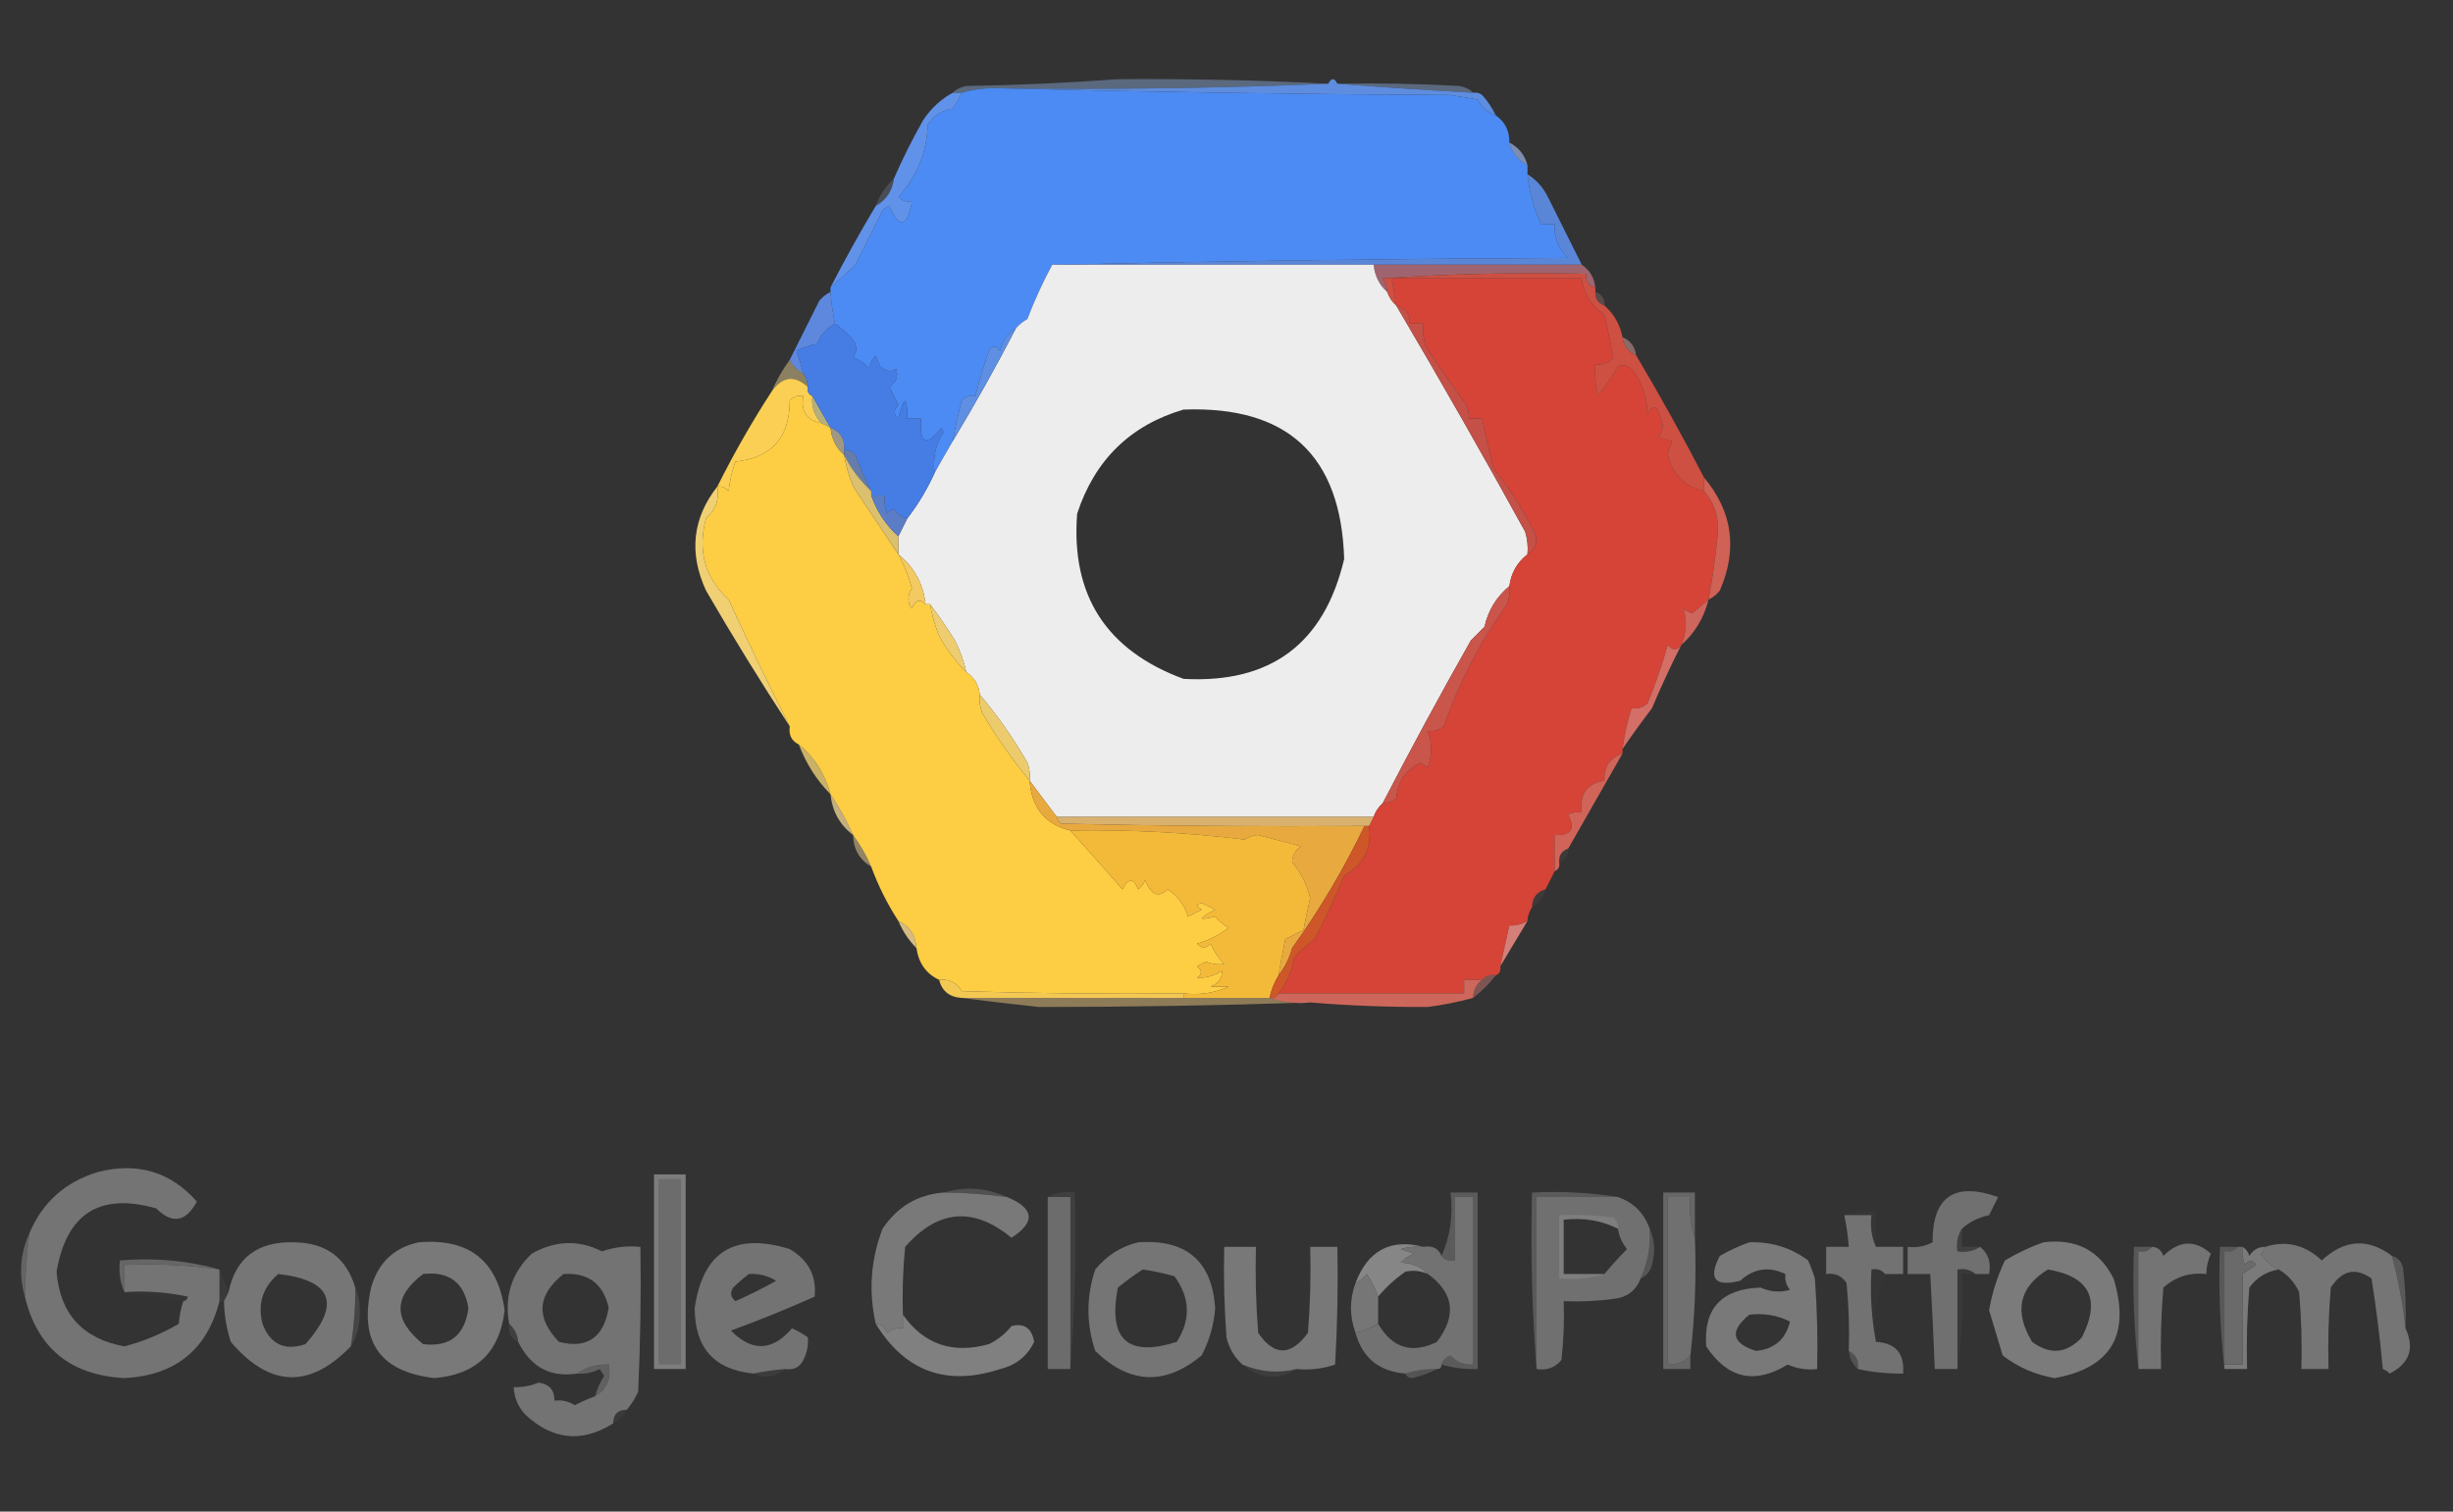 <?xml version="1.0" encoding="UTF-8"?>
<!DOCTYPE svg PUBLIC "-//W3C//DTD SVG 1.1//EN" "http://www.w3.org/Graphics/SVG/1.1/DTD/svg11.dtd">
<svg xmlns="http://www.w3.org/2000/svg" version="1.1" width="542px" height="334px" style="shape-rendering:geometricPrecision; text-rendering:geometricPrecision; image-rendering:optimizeQuality; fill-rule:evenodd; clip-rule:evenodd" xmlns:xlink="http://www.w3.org/1999/xlink">
<rect width="100%" height="100%" fill="#333333" stroke="none"/>
<g><path style="opacity:0.392" fill="#9abdf3" d="M 293.5,18.5 C 269.339,19.498 245.006,19.831 220.5,19.5C 217.763,19.401 215.096,19.735 212.5,20.5C 211.833,20.5 211.167,20.5 210.5,20.5C 211.263,19.732 212.263,19.232 213.5,19C 224.743,18.822 235.91,18.322 247,17.5C 262.407,17.37 277.907,17.703 293.5,18.5 Z"/></g>
<g><path style="opacity:0.392" fill="#9abef5" d="M 295.5,18.5 C 304.506,18.334 313.506,18.5 322.5,19C 323.737,19.232 324.737,19.732 325.5,20.5C 315.349,19.934 305.349,19.267 295.5,18.5 Z"/></g>
<g><path style="opacity:1" fill="#5e8ddf" d="M 295.5,18.5 C 305.349,19.267 315.349,19.934 325.5,20.5C 326.239,20.369 326.906,20.536 327.5,21C 328.748,22.4 329.748,23.9 330.5,25.5C 328.717,24.887 327.384,23.72 326.5,22C 324.5,21.667 322.5,21.333 320.5,21C 286.997,20.832 253.664,20.332 220.5,19.5C 245.006,19.831 269.339,19.498 293.5,18.5C 294.167,17.167 294.833,17.167 295.5,18.5 Z"/></g>
<g><path style="opacity:1" fill="#4c8bf3" d="M 220.5,19.5 C 253.664,20.332 286.997,20.832 320.5,21C 322.5,21.333 324.5,21.667 326.5,22C 327.384,23.72 328.717,24.887 330.5,25.5C 332.539,26.911 333.539,28.911 333.5,31.5C 334.08,33.749 335.413,35.415 337.5,36.5C 337.5,37.167 337.5,37.833 337.5,38.5C 337.91,42.387 338.91,46.053 340.5,49.5C 341.5,49.5 342.5,49.5 343.5,49.5C 343.35,52.459 344.35,54.959 346.5,57C 308.331,57.167 270.331,57.667 232.5,58.5C 230.421,62.328 228.588,66.328 227,70.5C 226.005,71.066 225.172,71.733 224.5,72.5C 222.716,73.574 221.549,75.24 221,77.5C 220.107,76.289 219.274,76.289 218.5,77.5C 217.368,80.824 216.368,84.157 215.5,87.5C 214.325,87.281 213.325,87.614 212.5,88.5C 211.725,91.484 211.059,94.484 210.5,97.5C 209.126,99.858 207.793,102.192 206.5,104.5C 206.063,101.193 206.73,98.193 208.5,95.5C 208.333,95.167 208.167,94.833 208,94.5C 204.651,98.813 203.151,98.146 203.5,92.5C 202.5,92.5 201.5,92.5 200.5,92.5C 200.443,87.318 199.776,87.318 198.5,92.5C 197.41,91.609 197.41,90.609 198.5,89.5C 197.833,88.167 197.167,86.833 196.5,85.5C 198.04,84.468 198.54,83.135 198,81.5C 196.927,82.28 195.76,82.113 194.5,81C 194.07,80.081 193.736,79.247 193.5,78.5C 192.749,79.376 192.249,80.376 192,81.5C 191.097,80.299 189.931,79.465 188.5,79C 189.535,77.493 189.368,75.993 188,74.5C 186.855,73.364 185.688,72.364 184.5,71.5C 184.007,69.194 183.674,66.861 183.5,64.5C 183.5,64.167 183.5,63.833 183.5,63.5C 185.313,61.947 187.147,60.28 189,58.5C 191,54.5 193,50.5 195,46.5C 195.414,46.043 195.914,45.709 196.5,45.5C 198.767,50.63 200.434,50.297 201.5,44.5C 200.325,44.719 199.325,44.386 198.5,43.5C 202.595,38.973 204.762,33.639 205,27.5C 206.319,25.512 208.152,24.346 210.5,24C 211.305,22.887 211.972,21.721 212.5,20.5C 215.096,19.735 217.763,19.401 220.5,19.5 Z"/></g>
<g><path style="opacity:0.655" fill="#a4bcf1" d="M 333.5,31.5 C 335.587,32.585 336.92,34.251 337.5,36.5C 335.413,35.415 334.08,33.749 333.5,31.5 Z"/></g>
<g><path style="opacity:0.169" fill="#b9cff9" d="M 197.5,39.5 C 197.155,42.198 195.822,44.198 193.5,45.5C 194.34,43.148 195.674,41.148 197.5,39.5 Z"/></g>
<g><path style="opacity:1" fill="#6192e9" d="M 210.5,20.5 C 211.167,20.5 211.833,20.5 212.5,20.5C 211.972,21.721 211.305,22.887 210.5,24C 208.152,24.346 206.319,25.512 205,27.5C 204.762,33.639 202.595,38.973 198.5,43.5C 199.325,44.386 200.325,44.719 201.5,44.5C 200.434,50.297 198.767,50.63 196.5,45.5C 195.914,45.709 195.414,46.043 195,46.5C 193,50.5 191,54.5 189,58.5C 187.147,60.28 185.313,61.947 183.5,63.5C 186.645,57.403 189.978,51.403 193.5,45.5C 195.822,44.198 197.155,42.198 197.5,39.5C 199.435,35.061 201.602,30.728 204,26.5C 205.757,23.903 207.924,21.903 210.5,20.5 Z"/></g>
<g><path style="opacity:1" fill="#5a86d8" d="M 337.5,38.5 C 339.451,39.716 340.951,41.383 342,43.5C 344.493,48.485 346.993,53.485 349.5,58.5C 334.167,58.5 318.833,58.5 303.5,58.5C 279.833,58.5 256.167,58.5 232.5,58.5C 270.331,57.667 308.331,57.167 346.5,57C 344.35,54.959 343.35,52.459 343.5,49.5C 342.5,49.5 341.5,49.5 340.5,49.5C 338.91,46.053 337.91,42.387 337.5,38.5 Z"/></g>
<g><path style="opacity:1" fill="#9f646f" d="M 303.5,58.5 C 318.833,58.5 334.167,58.5 349.5,58.5C 351.25,59.659 352.25,61.326 352.5,63.5C 350.952,63.179 350.285,62.179 350.5,60.5C 335.485,60.167 320.485,60.501 305.5,61.5C 306.127,62.417 306.461,63.417 306.5,64.5C 304.755,62.967 303.755,60.967 303.5,58.5 Z"/></g>
<g><path style="opacity:0.997" fill="#eeeded" d="M 232.5,58.5 C 256.167,58.5 279.833,58.5 303.5,58.5C 303.755,60.967 304.755,62.967 306.5,64.5C 306.932,65.71 307.599,66.71 308.5,67.5C 318.293,84.102 327.793,100.768 337,117.5C 337.494,119.134 337.66,120.801 337.5,122.5C 335.231,124.242 333.898,126.576 333.5,129.5C 330.663,131.847 328.83,134.847 328,138.5C 327,139.5 326,140.5 325,141.5C 318.266,153.394 311.766,165.394 305.5,177.5C 304.599,178.29 303.932,179.29 303.5,180.5C 280.167,180.5 256.833,180.5 233.5,180.5C 231.5,177.833 229.5,175.167 227.5,172.5C 227.657,171.127 227.49,169.793 227,168.5C 223.928,163.152 220.428,158.152 216.5,153.5C 216.25,151.326 215.25,149.659 213.5,148.5C 212.97,146.076 212.136,143.743 211,141.5C 209.252,138.709 207.419,136.042 205.5,133.5C 205.167,133.5 204.833,133.5 204.5,133.5C 204,128.985 202,125.318 198.5,122.5C 198.5,121.167 198.5,119.833 198.5,118.5C 199.167,117.167 199.833,115.833 200.5,114.5C 202.863,111.451 204.863,108.118 206.5,104.5C 207.793,102.192 209.126,99.858 210.5,97.5C 215.402,89.368 220.069,81.035 224.5,72.5C 225.172,71.733 226.005,71.066 227,70.5C 228.588,66.328 230.421,62.328 232.5,58.5 Z M 261.5,90.5 C 284.473,89.642 296.306,100.642 297,123.5C 292.599,142.228 280.766,151.062 261.5,150C 244.438,143.697 236.605,131.531 238,113.5C 241.894,101.635 249.727,93.968 261.5,90.5 Z"/></g>
<g><path style="opacity:1" fill="#d54437" d="M 376.5,108.5 C 378.922,111.282 379.922,114.615 379.5,118.5C 379.04,123.208 378.373,127.874 377.5,132.5C 376.341,133.456 375.174,134.456 374,135.5C 373.228,135.355 372.561,135.022 372,134.5C 372.81,137.157 372.644,139.823 371.5,142.5C 370.527,143.791 369.527,143.791 368.5,142.5C 367.257,146.914 365.757,151.247 364,155.5C 362.989,156.337 361.822,156.67 360.5,156.5C 359.594,159.436 358.928,162.436 358.5,165.5C 358.5,165.833 358.5,166.167 358.5,166.5C 355.687,167.446 354.354,169.446 354.5,172.5C 350.684,173.09 349.017,175.423 349.5,179.5C 348.448,179.351 347.448,179.517 346.5,180C 348.161,183.15 347.161,184.65 343.5,184.5C 343.5,187.167 343.5,189.833 343.5,192.5C 342.833,193.833 342.167,195.167 341.5,196.5C 339.554,197.035 338.554,198.368 338.5,200.5C 337.89,201.391 337.557,202.391 337.5,203.5C 336.292,204.234 334.959,204.567 333.5,204.5C 332.833,207.5 332.167,210.5 331.5,213.5C 331.672,214.492 331.338,215.158 330.5,215.5C 329.209,215.263 328.209,215.596 327.5,216.5C 326.167,216.5 324.833,216.5 323.5,216.5C 323.5,217.5 323.5,218.5 323.5,219.5C 309.833,219.5 296.167,219.5 282.5,219.5C 284.3,217.172 285.467,214.505 286,211.5C 287.351,209.981 288.851,208.648 290.5,207.5C 292.822,202.979 294.989,198.312 297,193.5C 301.329,191.023 303.162,187.357 302.5,182.5C 302.833,181.833 303.167,181.167 303.5,180.5C 303.932,179.29 304.599,178.29 305.5,177.5C 306.583,177.461 307.583,177.127 308.5,176.5C 308.809,172.667 310.642,170 314,168.5C 314.414,168.957 314.914,169.291 315.5,169.5C 316.449,166.874 316.449,164.208 315.5,161.5C 316.822,161.67 317.989,161.337 319,160.5C 322.414,150.779 327.081,141.779 333,133.5C 333.49,132.207 333.657,130.873 333.5,129.5C 333.898,126.576 335.231,124.242 337.5,122.5C 339.377,121.341 339.877,119.674 339,117.5C 336.487,112.463 333.487,107.796 330,103.5C 329.052,99.832 328.219,96.165 327.5,92.5C 326.5,92.5 325.5,92.5 324.5,92.5C 324.649,91.448 324.483,90.448 324,89.5C 320.861,85.195 317.861,80.862 315,76.5C 314.506,74.866 314.34,73.199 314.5,71.5C 313.5,71.5 312.5,71.5 311.5,71.5C 311.532,69.381 310.532,68.048 308.5,67.5C 308.167,65.5 307.833,63.5 307.5,61.5C 321.5,61.5 335.5,61.5 349.5,61.5C 349.906,64.916 351.573,67.582 354.5,69.5C 355.204,72.704 355.87,75.871 356.5,79C 355.437,80.188 354.103,80.688 352.5,80.5C 352.337,82.857 352.503,85.19 353,87.5C 354.681,85.452 356.181,83.285 357.5,81C 358.549,80.508 359.549,80.674 360.5,81.5C 362.821,84.383 363.988,87.717 364,91.5C 365.16,89.203 366.16,89.536 367,92.5C 367.595,93.899 367.428,95.232 366.5,96.5C 367.603,96.998 368.603,97.331 369.5,97.5C 369.013,98.446 368.68,99.446 368.5,100.5C 369.546,104.879 372.212,107.546 376.5,108.5 Z"/></g>
<g><path style="opacity:0.216" fill="#e79d9d" d="M 352.5,64.5 C 353.906,64.973 354.573,65.973 354.5,67.5C 353.094,67.027 352.427,66.027 352.5,64.5 Z"/></g>
<g><path style="opacity:1" fill="#5d88de" d="M 183.5,64.5 C 183.674,66.861 184.007,69.194 184.5,71.5C 182.661,72.508 181.328,74.008 180.5,76C 178.899,76.273 177.399,76.773 176,77.5C 176.487,79.044 176.987,80.71 177.5,82.5C 176.167,81.833 175.167,80.833 174.5,79.5C 176.619,75.262 178.786,70.929 181,66.5C 181.708,65.62 182.542,64.953 183.5,64.5 Z"/></g>
<g><path style="opacity:0.439" fill="#f3b3ae" d="M 358.5,74.5 C 360.262,75.262 361.262,76.596 361.5,78.5C 359.738,77.738 358.738,76.404 358.5,74.5 Z"/></g>
<g><path style="opacity:0.518" fill="#ddc98e" d="M 174.5,79.5 C 175.167,80.833 176.167,81.833 177.5,82.5C 178.11,83.391 178.443,84.391 178.5,85.5C 175.549,82.805 172.882,83.138 170.5,86.5C 171.584,83.996 172.917,81.663 174.5,79.5 Z"/></g>
<g><path style="opacity:1" fill="#5e8fe3" d="M 224.5,72.5 C 220.069,81.035 215.402,89.368 210.5,97.5C 211.059,94.484 211.725,91.484 212.5,88.5C 213.325,87.614 214.325,87.281 215.5,87.5C 216.368,84.157 217.368,80.824 218.5,77.5C 219.274,76.289 220.107,76.289 221,77.5C 221.549,75.24 222.716,73.574 224.5,72.5 Z"/></g>
<g><path style="opacity:1" fill="#b5af7f" d="M 179.5,87.5 C 180.793,89.808 182.126,92.142 183.5,94.5C 182.833,94.167 182.167,93.833 181.5,93.5C 179.919,91.858 179.253,89.858 179.5,87.5 Z"/></g>
<g><path style="opacity:1" fill="#c45048" d="M 308.5,67.5 C 310.532,68.048 311.532,69.381 311.5,71.5C 312.5,71.5 313.5,71.5 314.5,71.5C 314.34,73.199 314.506,74.866 315,76.5C 317.861,80.862 320.861,85.195 324,89.5C 324.483,90.448 324.649,91.448 324.5,92.5C 325.5,92.5 326.5,92.5 327.5,92.5C 328.219,96.165 329.052,99.832 330,103.5C 333.487,107.796 336.487,112.463 339,117.5C 339.877,119.674 339.377,121.341 337.5,122.5C 337.66,120.801 337.494,119.134 337,117.5C 327.793,100.768 318.293,84.102 308.5,67.5 Z"/></g>
<g><path style="opacity:1" fill="#fbcf54" d="M 178.5,85.5 C 178.328,86.492 178.662,87.158 179.5,87.5C 179.253,89.858 179.919,91.858 181.5,93.5C 178.224,92.878 176.891,90.878 177.5,87.5C 176.325,87.281 175.325,87.614 174.5,88.5C 174.511,96.652 170.511,101.152 162.5,102C 161.736,104.069 161.236,106.236 161,108.5C 160.329,107.748 159.496,107.414 158.5,107.5C 162.134,100.233 166.134,93.233 170.5,86.5C 172.882,83.138 175.549,82.805 178.5,85.5 Z"/></g>
<g><path style="opacity:1" fill="#fdcd43" d="M 181.5,93.5 C 182.167,93.833 182.833,94.167 183.5,94.5C 183.755,96.967 184.755,98.967 186.5,100.5C 186.913,102.89 187.579,105.223 188.5,107.5C 191.863,112.52 195.196,117.52 198.5,122.5C 199.778,124.823 200.778,127.323 201.5,130C 200.453,131.578 200.453,133.078 201.5,134.5C 202.213,132.565 203.213,132.232 204.5,133.5C 204.833,133.5 205.167,133.5 205.5,133.5C 205.913,135.89 206.579,138.223 207.5,140.5C 209.111,143.446 211.111,146.113 213.5,148.5C 215.25,149.659 216.25,151.326 216.5,153.5C 216.343,154.873 216.51,156.207 217,157.5C 220.143,162.798 223.643,167.798 227.5,172.5C 227.954,178.48 230.954,182.146 236.5,183.5C 240.309,187.729 244.142,192.063 248,196.5C 249.316,193.972 250.483,193.972 251.5,196.5C 252.192,195.975 252.692,195.308 253,194.5C 254.372,197.785 256.039,198.451 258,196.5C 260.22,197.932 261.72,199.932 262.5,202.5C 263.5,202 264.5,201.5 265.5,201C 264.304,200.346 264.304,199.846 265.5,199.5C 266.5,200 267.5,200.5 268.5,201C 264.633,202.987 264.633,203.487 268.5,202.5C 269.354,203.522 270.354,204.355 271.5,205C 269.403,206.61 267.07,207.777 264.5,208.5C 265.391,209.59 266.391,209.59 267.5,208.5C 268.228,210.193 269.228,211.693 270.5,213C 269.197,213.21 267.864,213.043 266.5,212.5C 265.833,212.833 265.167,213.167 264.5,213.5C 265.641,214.425 265.641,215.259 264.5,216C 266.432,216.138 268.266,215.638 270,214.5C 270.089,216.113 269.255,217.28 267.5,218C 268.833,218 270.167,218 271.5,218C 268.381,219.405 265.048,219.905 261.5,219.5C 245.163,219.667 228.83,219.5 212.5,219C 211.383,217.108 209.716,216.275 207.5,216.5C 204.647,215.167 202.981,212.834 202.5,209.5C 202.316,206.663 200.982,204.663 198.5,203.5C 196.045,199.716 194.045,195.716 192.5,191.5C 191.416,188.996 190.083,186.663 188.5,184.5C 187.083,181.331 185.417,178.331 183.5,175.5C 182.282,170.983 179.948,167.316 176.5,164.5C 174.896,163.713 174.229,162.38 174.5,160.5C 169.855,151.32 165.355,141.987 161,132.5C 155.737,127.679 154.07,121.679 156,114.5C 158.137,112.679 158.97,110.346 158.5,107.5C 159.496,107.414 160.329,107.748 161,108.5C 161.236,106.236 161.736,104.069 162.5,102C 170.511,101.152 174.511,96.652 174.5,88.5C 175.325,87.614 176.325,87.281 177.5,87.5C 176.891,90.878 178.224,92.878 181.5,93.5 Z"/></g>
<g><path style="opacity:1" fill="#457de4" d="M 184.5,71.5 C 185.688,72.364 186.855,73.364 188,74.5C 189.368,75.993 189.535,77.493 188.5,79C 189.931,79.465 191.097,80.299 192,81.5C 192.249,80.376 192.749,79.376 193.5,78.5C 193.736,79.247 194.07,80.081 194.5,81C 195.76,82.113 196.927,82.28 198,81.5C 198.54,83.135 198.04,84.468 196.5,85.5C 197.167,86.833 197.833,88.167 198.5,89.5C 197.41,90.609 197.41,91.609 198.5,92.5C 199.776,87.318 200.443,87.318 200.5,92.5C 201.5,92.5 202.5,92.5 203.5,92.5C 203.151,98.146 204.651,98.813 208,94.5C 208.167,94.833 208.333,95.167 208.5,95.5C 206.73,98.193 206.063,101.193 206.5,104.5C 204.863,108.118 202.863,111.451 200.5,114.5C 199.265,114.279 198.265,113.612 197.5,112.5C 196.914,112.709 196.414,113.043 196,113.5C 195.51,112.207 195.343,110.873 195.5,109.5C 194.5,109.5 193.5,109.5 192.5,109.5C 192.5,109.167 192.5,108.833 192.5,108.5C 191.149,105.961 189.982,103.294 189,100.5C 188.329,99.748 187.496,99.414 186.5,99.5C 186.727,97.067 185.727,95.401 183.5,94.5C 182.126,92.142 180.793,89.808 179.5,87.5C 178.662,87.158 178.328,86.492 178.5,85.5C 178.443,84.391 178.11,83.391 177.5,82.5C 176.987,80.71 176.487,79.044 176,77.5C 177.399,76.773 178.899,76.273 180.5,76C 181.328,74.008 182.661,72.508 184.5,71.5 Z"/></g>
<g><path style="opacity:1" fill="#ce5042" d="M 352.5,63.5 C 352.5,63.833 352.5,64.167 352.5,64.5C 352.427,66.027 353.094,67.027 354.5,67.5C 356.588,69.336 357.921,71.669 358.5,74.5C 358.738,76.404 359.738,77.738 361.5,78.5C 366.768,87.371 371.768,96.371 376.5,105.5C 376.5,106.5 376.5,107.5 376.5,108.5C 372.212,107.546 369.546,104.879 368.5,100.5C 368.68,99.446 369.013,98.446 369.5,97.5C 368.603,97.331 367.603,96.998 366.5,96.5C 367.428,95.232 367.595,93.899 367,92.5C 366.16,89.536 365.16,89.203 364,91.5C 363.988,87.717 362.821,84.383 360.5,81.5C 359.549,80.674 358.549,80.508 357.5,81C 356.181,83.285 354.681,85.452 353,87.5C 352.503,85.19 352.337,82.857 352.5,80.5C 354.103,80.688 355.437,80.188 356.5,79C 355.87,75.871 355.204,72.704 354.5,69.5C 351.573,67.582 349.906,64.916 349.5,61.5C 335.5,61.5 321.5,61.5 307.5,61.5C 307.833,63.5 308.167,65.5 308.5,67.5C 307.599,66.71 306.932,65.71 306.5,64.5C 306.461,63.417 306.127,62.417 305.5,61.5C 320.485,60.501 335.485,60.167 350.5,60.5C 350.285,62.179 350.952,63.179 352.5,63.5 Z"/></g>
<g><path style="opacity:1" fill="#a09883" d="M 183.5,94.5 C 185.727,95.401 186.727,97.067 186.5,99.5C 186.5,99.833 186.5,100.167 186.5,100.5C 184.755,98.967 183.755,96.967 183.5,94.5 Z"/></g>
<g><path style="opacity:1" fill="#667daa" d="M 186.5,100.5 C 186.5,100.167 186.5,99.833 186.5,99.5C 187.496,99.414 188.329,99.748 189,100.5C 189.982,103.294 191.149,105.961 192.5,108.5C 190.001,106.15 188.001,103.484 186.5,100.5 Z"/></g>
<g><path style="opacity:1" fill="#dac06f" d="M 186.5,100.5 C 188.001,103.484 190.001,106.15 192.5,108.5C 192.5,108.833 192.5,109.167 192.5,109.5C 193.791,113.097 195.791,116.097 198.5,118.5C 198.5,119.833 198.5,121.167 198.5,122.5C 195.196,117.52 191.863,112.52 188.5,107.5C 187.579,105.223 186.913,102.89 186.5,100.5 Z"/></g>
<g><path style="opacity:1" fill="#5b7dc6" d="M 192.5,109.5 C 193.5,109.5 194.5,109.5 195.5,109.5C 195.343,110.873 195.51,112.207 196,113.5C 196.414,113.043 196.914,112.709 197.5,112.5C 198.265,113.612 199.265,114.279 200.5,114.5C 199.833,115.833 199.167,117.167 198.5,118.5C 195.791,116.097 193.791,113.097 192.5,109.5 Z"/></g>
<g><path style="opacity:1" fill="#f1d074" d="M 158.5,107.5 C 158.97,110.346 158.137,112.679 156,114.5C 154.07,121.679 155.737,127.679 161,132.5C 165.355,141.987 169.855,151.32 174.5,160.5C 168.108,150.731 161.941,140.731 156,130.5C 152.166,122.184 153,114.517 158.5,107.5 Z"/></g>
<g><path style="opacity:1" fill="#cf6155" d="M 376.5,105.5 C 382.815,113.006 383.981,121.34 380,130.5C 379.292,131.381 378.458,132.047 377.5,132.5C 378.373,127.874 379.04,123.208 379.5,118.5C 379.922,114.615 378.922,111.282 376.5,108.5C 376.5,107.5 376.5,106.5 376.5,105.5 Z"/></g>
<g><path style="opacity:1" fill="#f3c961" d="M 198.5,122.5 C 202,125.318 204,128.985 204.5,133.5C 203.213,132.232 202.213,132.565 201.5,134.5C 200.453,133.078 200.453,131.578 201.5,130C 200.778,127.323 199.778,124.823 198.5,122.5 Z"/></g>
<g><path style="opacity:1" fill="#c9554b" d="M 333.5,129.5 C 333.657,130.873 333.49,132.207 333,133.5C 327.081,141.779 322.414,150.779 319,160.5C 317.989,161.337 316.822,161.67 315.5,161.5C 316.449,164.208 316.449,166.874 315.5,169.5C 314.914,169.291 314.414,168.957 314,168.5C 310.642,170 308.809,172.667 308.5,176.5C 307.583,177.127 306.583,177.461 305.5,177.5C 311.766,165.394 318.266,153.394 325,141.5C 326,140.5 327,139.5 328,138.5C 328.83,134.847 330.663,131.847 333.5,129.5 Z"/></g>
<g><path style="opacity:1" fill="#cf665d" d="M 377.5,132.5 C 376.502,136.505 374.502,139.839 371.5,142.5C 372.644,139.823 372.81,137.157 372,134.5C 372.561,135.022 373.228,135.355 374,135.5C 375.174,134.456 376.341,133.456 377.5,132.5 Z"/></g>
<g><path style="opacity:1" fill="#eecc70" d="M 205.5,133.5 C 207.419,136.042 209.252,138.709 211,141.5C 212.136,143.743 212.97,146.076 213.5,148.5C 211.111,146.113 209.111,143.446 207.5,140.5C 206.579,138.223 205.913,135.89 205.5,133.5 Z"/></g>
<g><path style="opacity:1" fill="#ebcb6c" d="M 216.5,153.5 C 220.428,158.152 223.928,163.152 227,168.5C 227.49,169.793 227.657,171.127 227.5,172.5C 223.643,167.798 220.143,162.798 217,157.5C 216.51,156.207 216.343,154.873 216.5,153.5 Z"/></g>
<g><path style="opacity:0.996" fill="#d47068" d="M 371.5,142.5 C 369.203,147.007 367.036,151.674 365,156.5C 362.697,159.507 360.531,162.507 358.5,165.5C 358.928,162.436 359.594,159.436 360.5,156.5C 361.822,156.67 362.989,156.337 364,155.5C 365.757,151.247 367.257,146.914 368.5,142.5C 369.527,143.791 370.527,143.791 371.5,142.5 Z"/></g>
<g><path style="opacity:0.8" fill="#efd174" d="M 176.5,164.5 C 179.948,167.316 182.282,170.983 183.5,175.5C 180.432,172.378 178.098,168.711 176.5,164.5 Z"/></g>
<g><path style="opacity:0.757" fill="#f4d795" d="M 183.5,175.5 C 185.417,178.331 187.083,181.331 188.5,184.5C 185.55,182.272 183.884,179.272 183.5,175.5 Z"/></g>
<g><path style="opacity:1" fill="#d16458" d="M 358.5,166.5 C 354.494,173.54 350.494,180.54 346.5,187.5C 345.094,187.973 344.427,188.973 344.5,190.5C 344.672,191.492 344.338,192.158 343.5,192.5C 343.5,189.833 343.5,187.167 343.5,184.5C 347.161,184.65 348.161,183.15 346.5,180C 347.448,179.517 348.448,179.351 349.5,179.5C 349.017,175.423 350.684,173.09 354.5,172.5C 354.354,169.446 355.687,167.446 358.5,166.5 Z"/></g>
<g><path style="opacity:1" fill="#d9b16e" d="M 233.5,180.5 C 256.833,180.5 280.167,180.5 303.5,180.5C 303.167,181.167 302.833,181.833 302.5,182.5C 302.167,182.5 301.833,182.5 301.5,182.5C 279.164,182.667 256.831,182.5 234.5,182C 233.944,181.617 233.611,181.117 233.5,180.5 Z"/></g>
<g><path style="opacity:0.506" fill="#f0d195" d="M 188.5,184.5 C 190.083,186.663 191.416,188.996 192.5,191.5C 189.888,189.948 188.555,187.614 188.5,184.5 Z"/></g>
<g><path style="opacity:1" fill="#e8a93e" d="M 227.5,172.5 C 229.5,175.167 231.5,177.833 233.5,180.5C 233.611,181.117 233.944,181.617 234.5,182C 256.831,182.5 279.164,182.667 301.5,182.5C 296.899,192.051 291.566,201.051 285.5,209.5C 284.864,211.78 283.864,213.78 282.5,215.5C 282.933,212.834 283.433,210.168 284,207.5C 285.333,206.833 286.667,206.167 288,205.5C 288.436,203.153 288.936,200.819 289.5,198.5C 288.779,195.436 287.445,192.769 285.5,190.5C 285.529,188.971 286.196,187.804 287.5,187C 284.331,186.166 281.164,185.332 278,184.5C 276.893,184.585 275.893,184.919 275,185.5C 262.268,183.953 249.435,183.287 236.5,183.5C 230.954,182.146 227.954,178.48 227.5,172.5 Z"/></g>
<g><path style="opacity:0.055" fill="#eebeba" d="M 346.5,187.5 C 346.573,189.027 345.906,190.027 344.5,190.5C 344.427,188.973 345.094,187.973 346.5,187.5 Z"/></g>
<g><path style="opacity:1" fill="#f3ba3a" d="M 236.5,183.5 C 249.435,183.287 262.268,183.953 275,185.5C 275.893,184.919 276.893,184.585 278,184.5C 281.164,185.332 284.331,186.166 287.5,187C 286.196,187.804 285.529,188.971 285.5,190.5C 287.445,192.769 288.779,195.436 289.5,198.5C 288.936,200.819 288.436,203.153 288,205.5C 286.667,206.167 285.333,206.833 284,207.5C 283.433,210.168 282.933,212.834 282.5,215.5C 281.559,217.05 280.893,218.716 280.5,220.5C 274.167,220.5 267.833,220.5 261.5,220.5C 261.5,220.167 261.5,219.833 261.5,219.5C 265.048,219.905 268.381,219.405 271.5,218C 270.167,218 268.833,218 267.5,218C 269.255,217.28 270.089,216.113 270,214.5C 268.266,215.638 266.432,216.138 264.5,216C 265.641,215.259 265.641,214.425 264.5,213.5C 265.167,213.167 265.833,212.833 266.5,212.5C 267.864,213.043 269.197,213.21 270.5,213C 269.228,211.693 268.228,210.193 267.5,208.5C 266.391,209.59 265.391,209.59 264.5,208.5C 267.07,207.777 269.403,206.61 271.5,205C 270.354,204.355 269.354,203.522 268.5,202.5C 264.633,203.487 264.633,202.987 268.5,201C 267.5,200.5 266.5,200 265.5,199.5C 264.304,199.846 264.304,200.346 265.5,201C 264.5,201.5 263.5,202 262.5,202.5C 261.72,199.932 260.22,197.932 258,196.5C 256.039,198.451 254.372,197.785 253,194.5C 252.692,195.308 252.192,195.975 251.5,196.5C 250.483,193.972 249.316,193.972 248,196.5C 244.142,192.063 240.309,187.729 236.5,183.5 Z"/></g>
<g><path style="opacity:0.067" fill="#e0a097" d="M 341.5,196.5 C 340.974,198.23 339.974,199.564 338.5,200.5C 338.554,198.368 339.554,197.035 341.5,196.5 Z"/></g>
<g><path style="opacity:0.875" fill="#edd08e" d="M 198.5,203.5 C 200.982,204.663 202.316,206.663 202.5,209.5C 200.808,207.795 199.475,205.795 198.5,203.5 Z"/></g>
<g><path style="opacity:0.988" fill="#d68078" d="M 337.5,203.5 C 335.497,206.841 333.497,210.175 331.5,213.5C 332.167,210.5 332.833,207.5 333.5,204.5C 334.959,204.567 336.292,204.234 337.5,203.5 Z"/></g>
<g><path style="opacity:1" fill="#ce5628" d="M 301.5,182.5 C 301.833,182.5 302.167,182.5 302.5,182.5C 303.162,187.357 301.329,191.023 297,193.5C 294.989,198.312 292.822,202.979 290.5,207.5C 288.851,208.648 287.351,209.981 286,211.5C 285.467,214.505 284.3,217.172 282.5,219.5C 282.158,220.338 281.492,220.672 280.5,220.5C 280.893,218.716 281.559,217.05 282.5,215.5C 283.864,213.78 284.864,211.78 285.5,209.5C 291.566,201.051 296.899,192.051 301.5,182.5 Z"/></g>
<g><path style="opacity:0.463" fill="#d37f79" d="M 330.5,215.5 C 329.061,217.36 327.395,219.027 325.5,220.5C 325.527,218.801 326.194,217.467 327.5,216.5C 328.209,215.596 329.209,215.263 330.5,215.5 Z"/></g>
<g><path style="opacity:1" fill="#f3c853" d="M 207.5,216.5 C 209.716,216.275 211.383,217.108 212.5,219C 228.83,219.5 245.163,219.667 261.5,219.5C 261.5,219.833 261.5,220.167 261.5,220.5C 245.167,220.5 228.833,220.5 212.5,220.5C 209.796,220.33 208.129,218.997 207.5,216.5 Z"/></g>
<g><path style="opacity:1" fill="#ce675b" d="M 327.5,216.5 C 326.194,217.467 325.527,218.801 325.5,220.5C 322.252,221.376 318.919,222.043 315.5,222.5C 306.917,222.543 298.25,222.21 289.5,221.5C 286.287,221.81 283.287,221.477 280.5,220.5C 281.492,220.672 282.158,220.338 282.5,219.5C 296.167,219.5 309.833,219.5 323.5,219.5C 323.5,218.5 323.5,217.5 323.5,216.5C 324.833,216.5 326.167,216.5 327.5,216.5 Z"/></g>
<g><path style="opacity:0.502" fill="#e9c47e" d="M 212.5,220.5 C 228.833,220.5 245.167,220.5 261.5,220.5C 267.833,220.5 274.167,220.5 280.5,220.5C 283.287,221.477 286.287,221.81 289.5,221.5C 269.266,222.176 249.266,222.509 229.5,222.5C 223.702,221.874 218.036,221.207 212.5,220.5 Z"/></g>
<g><path style="opacity:0.21" fill="#c5c5c5" d="M 208.5,263.5 C 213.262,262.109 217.928,262.442 222.5,264.5C 217.859,263.873 213.193,263.54 208.5,263.5 Z"/></g>
<g><path style="opacity:0.02" fill="#dcdcdc" d="M 407.5,268.5 C 409.607,267.532 411.941,267.198 414.5,267.5C 414.5,270.167 414.5,272.833 414.5,275.5C 413.532,273.393 413.198,271.059 413.5,268.5C 411.5,268.5 409.5,268.5 407.5,268.5 Z"/></g>
<g><path style="opacity:0.992" fill="#6d6d6d" d="M 231.5,264.5 C 233.167,264.5 234.833,264.5 236.5,264.5C 236.5,277.167 236.5,289.833 236.5,302.5C 234.833,302.5 233.167,302.5 231.5,302.5C 231.5,289.833 231.5,277.167 231.5,264.5 Z"/></g>
<g><path style="opacity:1" fill="#797979" d="M 208.5,263.5 C 213.193,263.54 217.859,263.873 222.5,264.5C 228.547,266.996 228.881,269.996 223.5,273.5C 215.069,266.56 207.236,267.227 200,275.5C 199.501,280.489 199.334,285.489 199.5,290.5C 199.5,291.5 199.5,292.5 199.5,293.5C 198.178,293.33 197.011,293.663 196,294.5C 195.583,293.244 194.75,292.577 193.5,292.5C 191.883,285.338 192.383,278.338 195,271.5C 198.265,266.622 202.765,263.955 208.5,263.5 Z"/></g>
<g><path style="opacity:0.076" fill="#dedede" d="M 231.5,264.5 C 233.265,263.539 235.265,263.205 237.5,263.5C 237.829,276.677 237.495,289.677 236.5,302.5C 236.5,289.833 236.5,277.167 236.5,264.5C 234.833,264.5 233.167,264.5 231.5,264.5 Z"/></g>
<g><path style="opacity:0.327" fill="#afafaf" d="M 318.5,301.5 C 318.811,300.522 319.478,299.855 320.5,299.5C 321.842,301.005 323.508,301.672 325.5,301.5C 325.5,289.167 325.5,276.833 325.5,264.5C 324.167,264.5 322.833,264.5 321.5,264.5C 321.5,269.167 321.5,273.833 321.5,278.5C 320.209,278.737 319.209,278.404 318.5,277.5C 320.436,273.285 321.103,268.619 320.5,263.5C 322.5,263.5 324.5,263.5 326.5,263.5C 326.5,276.5 326.5,289.5 326.5,302.5C 323.763,302.599 321.096,302.265 318.5,301.5 Z"/></g>
<g><path style="opacity:0.992" fill="#747374" d="M 407.5,268.5 C 409.5,268.5 411.5,268.5 413.5,268.5C 413.198,271.059 413.532,273.393 414.5,275.5C 416.5,275.5 418.5,275.5 420.5,275.5C 420.5,277.5 420.5,279.5 420.5,281.5C 419.167,281.5 417.833,281.5 416.5,281.5C 415.791,280.596 414.791,280.263 413.5,280.5C 413.179,286.026 413.512,291.36 414.5,296.5C 418.848,296.729 420.848,299.062 420.5,303.5C 417.119,303.54 413.786,303.207 410.5,302.5C 410.771,300.62 410.104,299.287 408.5,298.5C 408.666,293.489 408.499,288.489 408,283.5C 406.951,281.893 405.451,281.227 403.5,281.5C 403.5,279.5 403.5,277.5 403.5,275.5C 405.167,275.5 406.833,275.5 408.5,275.5C 408.326,273.139 407.993,270.806 407.5,268.5 Z"/></g>
<g><path style="opacity:0.231" fill="#c9c9c9" d="M 364.5,271.5 C 365.634,273.966 365.801,276.633 365,279.5C 364.623,280.942 363.79,281.942 362.5,282.5C 364.092,279.034 364.758,275.367 364.5,271.5 Z"/></g>
<g><path style="opacity:0.078" fill="#e3e3e3" d="M 433.5,271.5 C 433.5,272.833 433.5,274.167 433.5,275.5C 434.833,275.5 436.167,275.5 437.5,275.5C 436.081,276.451 434.415,276.784 432.5,276.5C 432.216,274.585 432.549,272.919 433.5,271.5 Z"/></g>
<g><path style="opacity:0.294" fill="#b9b9b9" d="M 357.5,264.5 C 351.5,264.5 345.5,264.5 339.5,264.5C 339.5,277.167 339.5,289.833 339.5,302.5C 338.505,289.677 338.171,276.677 338.5,263.5C 345.022,263.177 351.355,263.51 357.5,264.5 Z"/></g>
<g><path style="opacity:1" fill="#7b7b7b" d="M 451.5,274.5 C 458.689,273.601 463.856,276.268 467,282.5C 470.804,294.916 466.471,302.25 454,304.5C 449.74,303.786 445.906,302.119 442.5,299.5C 441.493,296.156 440.493,292.823 439.5,289.5C 440.164,285.675 441.331,282.008 443,278.5C 445.778,276.848 448.611,275.514 451.5,274.5 Z M 452.5,280.5 C 461.75,282.072 464.25,287.072 460,295.5C 456.641,299.089 452.974,299.422 449,296.5C 444.949,289.74 446.116,284.407 452.5,280.5 Z"/></g>
<g><path style="opacity:1" fill="#868686" d="M 314.5,275.5 C 312.801,275.34 311.134,275.506 309.5,276C 310.5,276.333 311.5,276.667 312.5,277C 311.328,277.419 310.328,278.085 309.5,279C 311.974,279.037 313.974,279.87 315.5,281.5C 313.863,280.782 312.197,280.616 310.5,281C 308.195,282.626 306.195,284.46 304.5,286.5C 303.925,284.798 303.092,283.131 302,281.5C 301.292,282.381 300.458,283.047 299.5,283.5C 302.248,276.295 307.248,273.629 314.5,275.5 Z"/></g>
<g><path style="opacity:0.442" fill="#a7a7a7" d="M 48.5,280.5 C 41.588,279.538 34.588,279.205 27.5,279.5C 27.5,281.5 27.5,283.5 27.5,285.5C 26.532,283.393 26.198,281.059 26.5,278.5C 34.243,277.87 41.576,278.537 48.5,280.5 Z"/></g>
<g><path style="opacity:0.386" fill="#b4b4b4" d="M 6.5,272.5 C 5.873,277.141 5.54,281.807 5.5,286.5C 4.109,281.738 4.442,277.072 6.5,272.5 Z"/></g>
<g><path style="opacity:0.4" fill="#b1b1b1" d="M 374.5,273.5 C 373.523,270.713 373.19,267.713 373.5,264.5C 371.833,264.5 370.167,264.5 368.5,264.5C 368.5,276.833 368.5,289.167 368.5,301.5C 370.554,301.635 372.221,300.968 373.5,299.5C 373.5,300.5 373.5,301.5 373.5,302.5C 371.5,302.5 369.5,302.5 367.5,302.5C 367.5,289.5 367.5,276.5 367.5,263.5C 369.833,263.5 372.167,263.5 374.5,263.5C 374.5,266.833 374.5,270.167 374.5,273.5 Z"/></g>
<g><path style="opacity:0.767" fill="#8f8f8f" d="M 495.5,275.5 C 496.222,275.918 496.722,276.584 497,277.5C 497.816,276.177 498.983,275.511 500.5,275.5C 500.389,276.117 500.056,276.617 499.5,277C 500.591,278.55 501.924,279.717 503.5,280.5C 500.805,280.933 498.638,282.266 497,284.5C 496.501,290.491 496.334,296.491 496.5,302.5C 494.833,302.5 493.167,302.5 491.5,302.5C 491.5,302.167 491.5,301.833 491.5,301.5C 492.833,301.5 494.167,301.5 495.5,301.5C 495.594,294.653 495.594,287.986 495.5,281.5C 496.5,280.833 497.5,280.167 498.5,279.5C 497.726,278.289 496.893,278.289 496,279.5C 495.51,278.207 495.343,276.873 495.5,275.5 Z"/></g>
<g><path style="opacity:0.016" fill="#f6f4f4" d="M 416.5,281.5 C 414.558,286.056 413.892,291.056 414.5,296.5C 413.512,291.36 413.179,286.026 413.5,280.5C 414.791,280.263 415.791,280.596 416.5,281.5 Z"/></g>
<g><path style="opacity:1" fill="#707070" d="M 433.5,271.5 C 432.549,272.919 432.216,274.585 432.5,276.5C 434.415,276.784 436.081,276.451 437.5,275.5C 439.308,276.918 439.975,278.918 439.5,281.5C 438.5,281.5 437.5,281.5 436.5,281.5C 435.432,280.566 434.099,280.232 432.5,280.5C 432.5,287.833 432.5,295.167 432.5,302.5C 430.833,302.5 429.167,302.5 427.5,302.5C 427.227,295.496 426.894,288.496 426.5,281.5C 424.833,281.5 423.167,281.5 421.5,281.5C 421.5,279.5 421.5,277.5 421.5,275.5C 423.467,275.739 425.301,275.406 427,274.5C 426.969,264.418 431.803,261.085 441.5,264.5C 440.833,265.833 440.167,267.167 439.5,268.5C 437.116,269.011 435.116,270.011 433.5,271.5 Z"/></g>
<g><path style="opacity:0.3" fill="#b6b6b6" d="M 528.5,277.5 C 529.931,277.881 530.764,278.881 531,280.5C 531.499,284.821 531.666,289.154 531.5,293.5C 530.936,288.175 529.936,282.842 528.5,277.5 Z"/></g>
<g><path style="opacity:0.986" fill="#757575" d="M 40.5,287.5 C 41.043,287.44 41.376,287.107 41.5,286.5C 36.88,285.507 32.214,285.173 27.5,285.5C 27.5,283.5 27.5,281.5 27.5,279.5C 34.588,279.205 41.588,279.538 48.5,280.5C 48.5,282.833 48.5,285.167 48.5,287.5C 45.737,298.252 38.737,303.919 27.5,304.5C 15.555,303.87 8.222,297.87 5.5,286.5C 5.54,281.807 5.873,277.141 6.5,272.5C 9.337,265.725 14.337,261.225 21.5,259C 30.322,256.713 37.655,258.88 43.5,265.5C 41.067,270.03 38.067,270.53 34.5,267C 22.017,263.472 14.684,268.139 12.5,281C 13.246,290.302 18.246,295.802 27.5,297.5C 31.796,296.347 35.795,294.68 39.5,292.5C 39.629,290.784 39.962,289.117 40.5,287.5 Z"/></g>
<g><path style="opacity:1" fill="#787878" d="M 286.5,302.5 C 282.446,303.496 278.446,303.162 274.5,301.5C 272.73,299.887 271.564,297.887 271,295.5C 270.5,288.842 270.334,282.175 270.5,275.5C 272.833,275.5 275.167,275.5 277.5,275.5C 277.334,281.842 277.5,288.175 278,294.5C 281.533,299.678 285.2,299.678 289,294.5C 289.5,288.175 289.666,281.842 289.5,275.5C 291.5,275.5 293.5,275.5 295.5,275.5C 295.666,284.173 295.5,292.84 295,301.5C 292.281,302.444 289.448,302.777 286.5,302.5 Z"/></g>
<g><path style="opacity:0.986" fill="#777777" d="M 304.5,286.5 C 304.5,288.5 304.5,290.5 304.5,292.5C 302.95,293.441 301.284,294.107 299.5,294.5C 298.167,290.833 298.167,287.167 299.5,283.5C 300.458,283.047 301.292,282.381 302,281.5C 303.092,283.131 303.925,284.798 304.5,286.5 Z"/></g>
<g><path style="opacity:1" fill="#717070" d="M 374.5,273.5 C 374.826,282.349 374.493,291.016 373.5,299.5C 372.221,300.968 370.554,301.635 368.5,301.5C 368.5,289.167 368.5,276.833 368.5,264.5C 370.167,264.5 371.833,264.5 373.5,264.5C 373.19,267.713 373.523,270.713 374.5,273.5 Z"/></g>
<g><path style="opacity:0.031" fill="#e9e9e9" d="M 436.5,281.5 C 435.5,281.5 434.5,281.5 433.5,281.5C 433.825,288.687 433.491,295.687 432.5,302.5C 432.5,295.167 432.5,287.833 432.5,280.5C 434.099,280.232 435.432,280.566 436.5,281.5 Z"/></g>
<g><path style="opacity:0.99" fill="#757575" d="M 472.5,302.5 C 472.5,293.833 472.5,285.167 472.5,276.5C 473.791,276.737 474.791,276.404 475.5,275.5C 476.75,275.577 477.583,276.244 478,277.5C 481.518,274.053 485.018,273.887 488.5,277C 487.852,278.44 487.519,279.94 487.5,281.5C 483.861,281.11 480.695,282.11 478,284.5C 477.501,290.491 477.334,296.491 477.5,302.5C 475.833,302.5 474.167,302.5 472.5,302.5 Z"/></g>
<g><path style="opacity:0.992" fill="#6b6b6b" d="M 494.5,275.5 C 494.833,275.5 495.167,275.5 495.5,275.5C 495.343,276.873 495.51,278.207 496,279.5C 496.893,278.289 497.726,278.289 498.5,279.5C 497.5,280.167 496.5,280.833 495.5,281.5C 495.594,287.986 495.594,294.653 495.5,301.5C 494.167,301.5 492.833,301.5 491.5,301.5C 491.5,293.167 491.5,284.833 491.5,276.5C 492.791,276.737 493.791,276.404 494.5,275.5 Z"/></g>
<g><path style="opacity:0.251" fill="#c9c9c9" d="M 494.5,275.5 C 493.791,276.404 492.791,276.737 491.5,276.5C 491.5,284.833 491.5,293.167 491.5,301.5C 491.5,301.833 491.5,302.167 491.5,302.5C 490.507,293.682 490.173,284.682 490.5,275.5C 491.833,275.5 493.167,275.5 494.5,275.5 Z"/></g>
<g><path style="opacity:0.617" fill="#ababab" d="M 144.5,259.5 C 146.833,259.5 149.167,259.5 151.5,259.5C 151.5,273.833 151.5,288.167 151.5,302.5C 149.167,302.5 146.833,302.5 144.5,302.5C 144.5,288.167 144.5,273.833 144.5,259.5 Z"/></g>
<g><path style="opacity:1" fill="#6c6c6c" d="M 145.5,260.5 C 147.167,260.5 148.833,260.5 150.5,260.5C 150.5,274.167 150.5,287.833 150.5,301.5C 148.833,301.5 147.167,301.5 145.5,301.5C 145.5,287.833 145.5,274.167 145.5,260.5 Z"/></g>
<g><path style="opacity:0.013" fill="#fefffe" d="M 27.5,285.5 C 32.214,285.173 36.88,285.507 41.5,286.5C 41.376,287.107 41.043,287.44 40.5,287.5C 36.167,286.833 31.833,286.167 27.5,285.5 Z"/></g>
<g><path style="opacity:0.051" fill="#b7b7b7" d="M 48.5,280.5 C 49.167,282.167 49.833,283.833 50.5,285.5C 50.167,286.167 49.833,286.833 49.5,287.5C 49.167,287.5 48.833,287.5 48.5,287.5C 48.5,285.167 48.5,282.833 48.5,280.5 Z"/></g>
<g><path style="opacity:0.243" fill="#c7c7c7" d="M 475.5,275.5 C 474.791,276.404 473.791,276.737 472.5,276.5C 472.5,285.167 472.5,293.833 472.5,302.5C 471.507,293.682 471.173,284.682 471.5,275.5C 472.833,275.5 474.167,275.5 475.5,275.5 Z"/></g>
<g><path style="opacity:0.996" fill="#7a7a7a" d="M 386.5,274.5 C 391.376,274.334 395.709,275.668 399.5,278.5C 400.098,279.795 400.598,281.128 401,282.5C 401.5,289.158 401.666,295.825 401.5,302.5C 399.208,302.756 397.041,302.423 395,301.5C 387.727,305.966 381.727,304.633 377,297.5C 376.361,289.132 380.361,284.798 389,284.5C 391.12,285.459 393.287,285.626 395.5,285C 394.663,283.989 394.33,282.822 394.5,281.5C 390.813,279.757 387.479,280.257 384.5,283C 378.88,284.386 377.38,282.552 380,277.5C 382.166,276.269 384.333,275.269 386.5,274.5 Z M 386.5,290.5 C 389.722,290.108 392.722,290.608 395.5,292C 394.569,295.929 392.069,298.095 388,298.5C 382.6,296.794 382.1,294.127 386.5,290.5 Z"/></g>
<g><path style="opacity:0.114" fill="#dadada" d="M 78.5,284.5 C 79.16,285.964 79.493,287.631 79.5,289.5C 79.618,292.486 78.952,295.152 77.5,297.5C 78.2,293.202 78.533,288.869 78.5,284.5 Z"/></g>
<g><path style="opacity:1" fill="#707070" d="M 357.5,264.5 C 360.938,265.693 363.271,268.026 364.5,271.5C 364.758,275.367 364.092,279.034 362.5,282.5C 361.47,285.192 359.47,286.692 356.5,287C 352.848,287.499 349.182,287.665 345.5,287.5C 345.666,291.846 345.499,296.179 345,300.5C 343.599,302.192 341.766,302.859 339.5,302.5C 339.5,289.833 339.5,277.167 339.5,264.5C 345.5,264.5 351.5,264.5 357.5,264.5 Z M 357.5,271.5 C 357.751,273.17 358.418,274.67 359.5,276C 357.7,277.812 356.033,279.645 354.5,281.5C 351.5,281.5 348.5,281.5 345.5,281.5C 345.5,277.5 345.5,273.5 345.5,269.5C 349.813,268.99 353.813,269.657 357.5,271.5 Z"/></g>
<g><path style="opacity:0.173" fill="#c2c2c2" d="M 357.5,271.5 C 353.813,269.657 349.813,268.99 345.5,269.5C 345.5,273.5 345.5,277.5 345.5,281.5C 348.5,281.5 351.5,281.5 354.5,281.5C 351.375,282.479 348.042,282.813 344.5,282.5C 344.5,277.833 344.5,273.167 344.5,268.5C 348.514,268.334 352.514,268.501 356.5,269C 357.252,269.671 357.586,270.504 357.5,271.5 Z"/></g>
<g><path style="opacity:0.971" fill="#787878" d="M 528.5,277.5 C 529.936,282.842 530.936,288.175 531.5,293.5C 533.553,297.948 532.387,301.282 528,303.5C 527.586,303.043 527.086,302.709 526.5,302.5C 525.881,295.782 525.048,289.115 524,282.5C 520.483,279.991 517.483,280.658 515,284.5C 514.501,290.491 514.334,296.491 514.5,302.5C 512.5,302.5 510.5,302.5 508.5,302.5C 508.666,296.824 508.499,291.157 508,285.5C 507.004,283.34 505.504,281.673 503.5,280.5C 501.924,279.717 500.591,278.55 499.5,277C 500.056,276.617 500.389,276.117 500.5,275.5C 505.132,274.032 509.299,275.032 513,278.5C 518.036,273.844 523.203,273.511 528.5,277.5 Z"/></g>
<g><path style="opacity:0.997" fill="#797979" d="M 92.5,274.5 C 103.631,273.553 109.965,278.553 111.5,289.5C 110.449,298.717 105.282,303.717 96,304.5C 83.967,303.123 79.3,296.456 82,284.5C 83.559,278.996 87.059,275.662 92.5,274.5 Z M 93.5,281.5 C 99.21,280.853 102.544,283.353 103.5,289C 102.728,295.036 99.395,297.703 93.5,297C 86.845,291.657 86.845,286.49 93.5,281.5 Z"/></g>
<g><path style="opacity:0.082" fill="#d4d4d4" d="M 112.5,292.5 C 113.674,293.514 114.34,294.847 114.5,296.5C 112.896,295.713 112.229,294.38 112.5,292.5 Z"/></g>
<g><path style="opacity:1" fill="#727272" d="M 318.5,301.5 C 318.5,302.167 318.167,302.5 317.5,302.5C 315.097,302.448 312.764,302.781 310.5,303.5C 304.694,303.021 301.028,300.021 299.5,294.5C 301.284,294.107 302.95,293.441 304.5,292.5C 307.636,297.879 311.969,299.213 317.5,296.5C 321.915,290.675 321.249,285.675 315.5,281.5C 313.974,279.87 311.974,279.037 309.5,279C 310.328,278.085 311.328,277.419 312.5,277C 311.5,276.667 310.5,276.333 309.5,276C 311.134,275.506 312.801,275.34 314.5,275.5C 316.483,275.157 317.817,275.824 318.5,277.5C 319.209,278.404 320.209,278.737 321.5,278.5C 321.5,273.833 321.5,269.167 321.5,264.5C 322.833,264.5 324.167,264.5 325.5,264.5C 325.5,276.833 325.5,289.167 325.5,301.5C 323.508,301.672 321.842,301.005 320.5,299.5C 319.478,299.855 318.811,300.522 318.5,301.5 Z"/></g>
<g><path style="opacity:0.997" fill="#767676" d="M 78.5,284.5 C 78.533,288.869 78.2,293.202 77.5,297.5C 68.402,306.897 59.568,306.564 51,296.5C 50.047,293.568 49.547,290.568 49.5,287.5C 49.833,286.833 50.167,286.167 50.5,285.5C 52.067,277.928 56.901,274.262 65,274.5C 72.038,274.586 76.538,277.919 78.5,284.5 Z M 61.5,281.5 C 73.393,282.884 75.393,288.051 67.5,297C 62.88,298.538 59.713,297.038 58,292.5C 56.882,288.077 58.049,284.41 61.5,281.5 Z"/></g>
<g><path style="opacity:0.995" fill="#818181" d="M 199.5,290.5 C 204.157,297.061 210.491,299.228 218.5,297C 220.455,296.047 222.122,294.713 223.5,293C 226.322,292.301 227.988,293.468 228.5,296.5C 227.005,299.635 224.505,301.635 221,302.5C 209.137,306.38 199.97,303.047 193.5,292.5C 194.75,292.577 195.583,293.244 196,294.5C 197.011,293.663 198.178,293.33 199.5,293.5C 199.5,292.5 199.5,291.5 199.5,290.5 Z"/></g>
<g><path style="opacity:0.995" fill="#747474" d="M 178.5,295.5 C 178.634,297.292 178.301,298.958 177.5,300.5C 176.713,302.104 175.38,302.771 173.5,302.5C 171.139,302.674 168.806,303.007 166.5,303.5C 157.825,302.654 153.492,297.821 153.5,289C 155.305,276.557 162.305,272.223 174.5,276C 178.624,278.42 180.457,281.92 180,286.5C 173.895,289.23 167.728,291.73 161.5,294C 166.149,298.74 170.649,298.573 175,293.5C 176.302,294.085 177.469,294.751 178.5,295.5 Z M 165.5,281.5 C 167.655,281.372 169.655,281.872 171.5,283C 168.564,284.649 165.564,286.149 162.5,287.5C 161.417,286.635 161.251,285.635 162,284.5C 163.145,283.364 164.312,282.364 165.5,281.5 Z"/></g>
<g><path style="opacity:0.996" fill="#767676" d="M 251.5,274.5 C 262.115,273.778 267.781,278.612 268.5,289C 268.237,292.698 267.237,296.198 265.5,299.5C 257.414,306.194 249.581,305.861 242,298.5C 240,292.5 240,286.5 242,280.5C 244.59,277.377 247.757,275.377 251.5,274.5 Z M 252.5,280.5 C 254.854,280.838 257.187,281.338 259.5,282C 262.988,286.764 263.154,291.597 260,296.5C 249.114,299.954 244.78,295.954 247,284.5C 248.812,283.023 250.645,281.69 252.5,280.5 Z"/></g>
<g><path style="opacity:0.012" fill="#d9d9d9" d="M 178.5,295.5 C 181.004,297.542 180.67,299.208 177.5,300.5C 178.301,298.958 178.634,297.292 178.5,295.5 Z"/></g>
<g><path style="opacity:0.176" fill="#e1e1e1" d="M 408.5,298.5 C 410.104,299.287 410.771,300.62 410.5,302.5C 409.326,301.486 408.66,300.153 408.5,298.5 Z"/></g>
<g><path style="opacity:0.369" fill="#adadad" d="M 131.5,308.5 C 131.92,306.906 132.586,305.406 133.5,304C 133.167,303.5 132.833,303 132.5,302.5C 130.929,303.309 129.262,303.643 127.5,303.5C 129.515,302.076 131.848,301.41 134.5,301.5C 135.092,304.631 134.092,306.964 131.5,308.5 Z"/></g>
<g><path style="opacity:0.991" fill="#747474" d="M 138.5,311.5 C 136.5,311.5 135.5,312.5 135.5,314.5C 128.543,318.865 122.043,318.198 116,312.5C 114.441,310.783 113.608,308.783 113.5,306.5C 115.401,306.567 117.234,306.233 119,305.5C 121.375,305.818 122.542,307.151 122.5,309.5C 124.144,309.286 125.644,309.62 127,310.5C 128.47,309.733 129.97,309.067 131.5,308.5C 134.092,306.964 135.092,304.631 134.5,301.5C 131.848,301.41 129.515,302.076 127.5,303.5C 121.597,304.4 117.263,302.067 114.5,296.5C 114.34,294.847 113.674,293.514 112.5,292.5C 111.41,286.387 113.077,281.221 117.5,277C 122.712,274.078 127.878,273.911 133,276.5C 135.719,275.556 138.552,275.223 141.5,275.5C 141.667,286.172 141.5,296.839 141,307.5C 140.338,308.984 139.504,310.317 138.5,311.5 Z M 124.5,281.5 C 129.984,281.152 133.317,283.652 134.5,289C 133.364,295.585 129.697,298.085 123.5,296.5C 118.347,291.138 118.68,286.138 124.5,281.5 Z"/></g>
<g><path style="opacity:0.229" fill="#c8c8c8" d="M 317.5,302.5 C 315.863,303.38 314.03,304.046 312,304.5C 311.235,304.43 310.735,304.097 310.5,303.5C 312.764,302.781 315.097,302.448 317.5,302.5 Z"/></g>
<g><path style="opacity:0.059" fill="#d7d7d7" d="M 173.5,302.5 C 171.287,304.312 168.953,304.645 166.5,303.5C 168.806,303.007 171.139,302.674 173.5,302.5 Z"/></g>
<g><path style="opacity:0.075" fill="#c6c6c6" d="M 274.5,301.5 C 278.446,303.162 282.446,303.496 286.5,302.5C 282.355,305.08 278.355,304.747 274.5,301.5 Z"/></g>
<g><path style="opacity:0.039" fill="#d3d3d3" d="M 138.5,311.5 C 137.833,312.833 136.833,313.833 135.5,314.5C 135.5,312.5 136.5,311.5 138.5,311.5 Z"/></g>
</svg>
